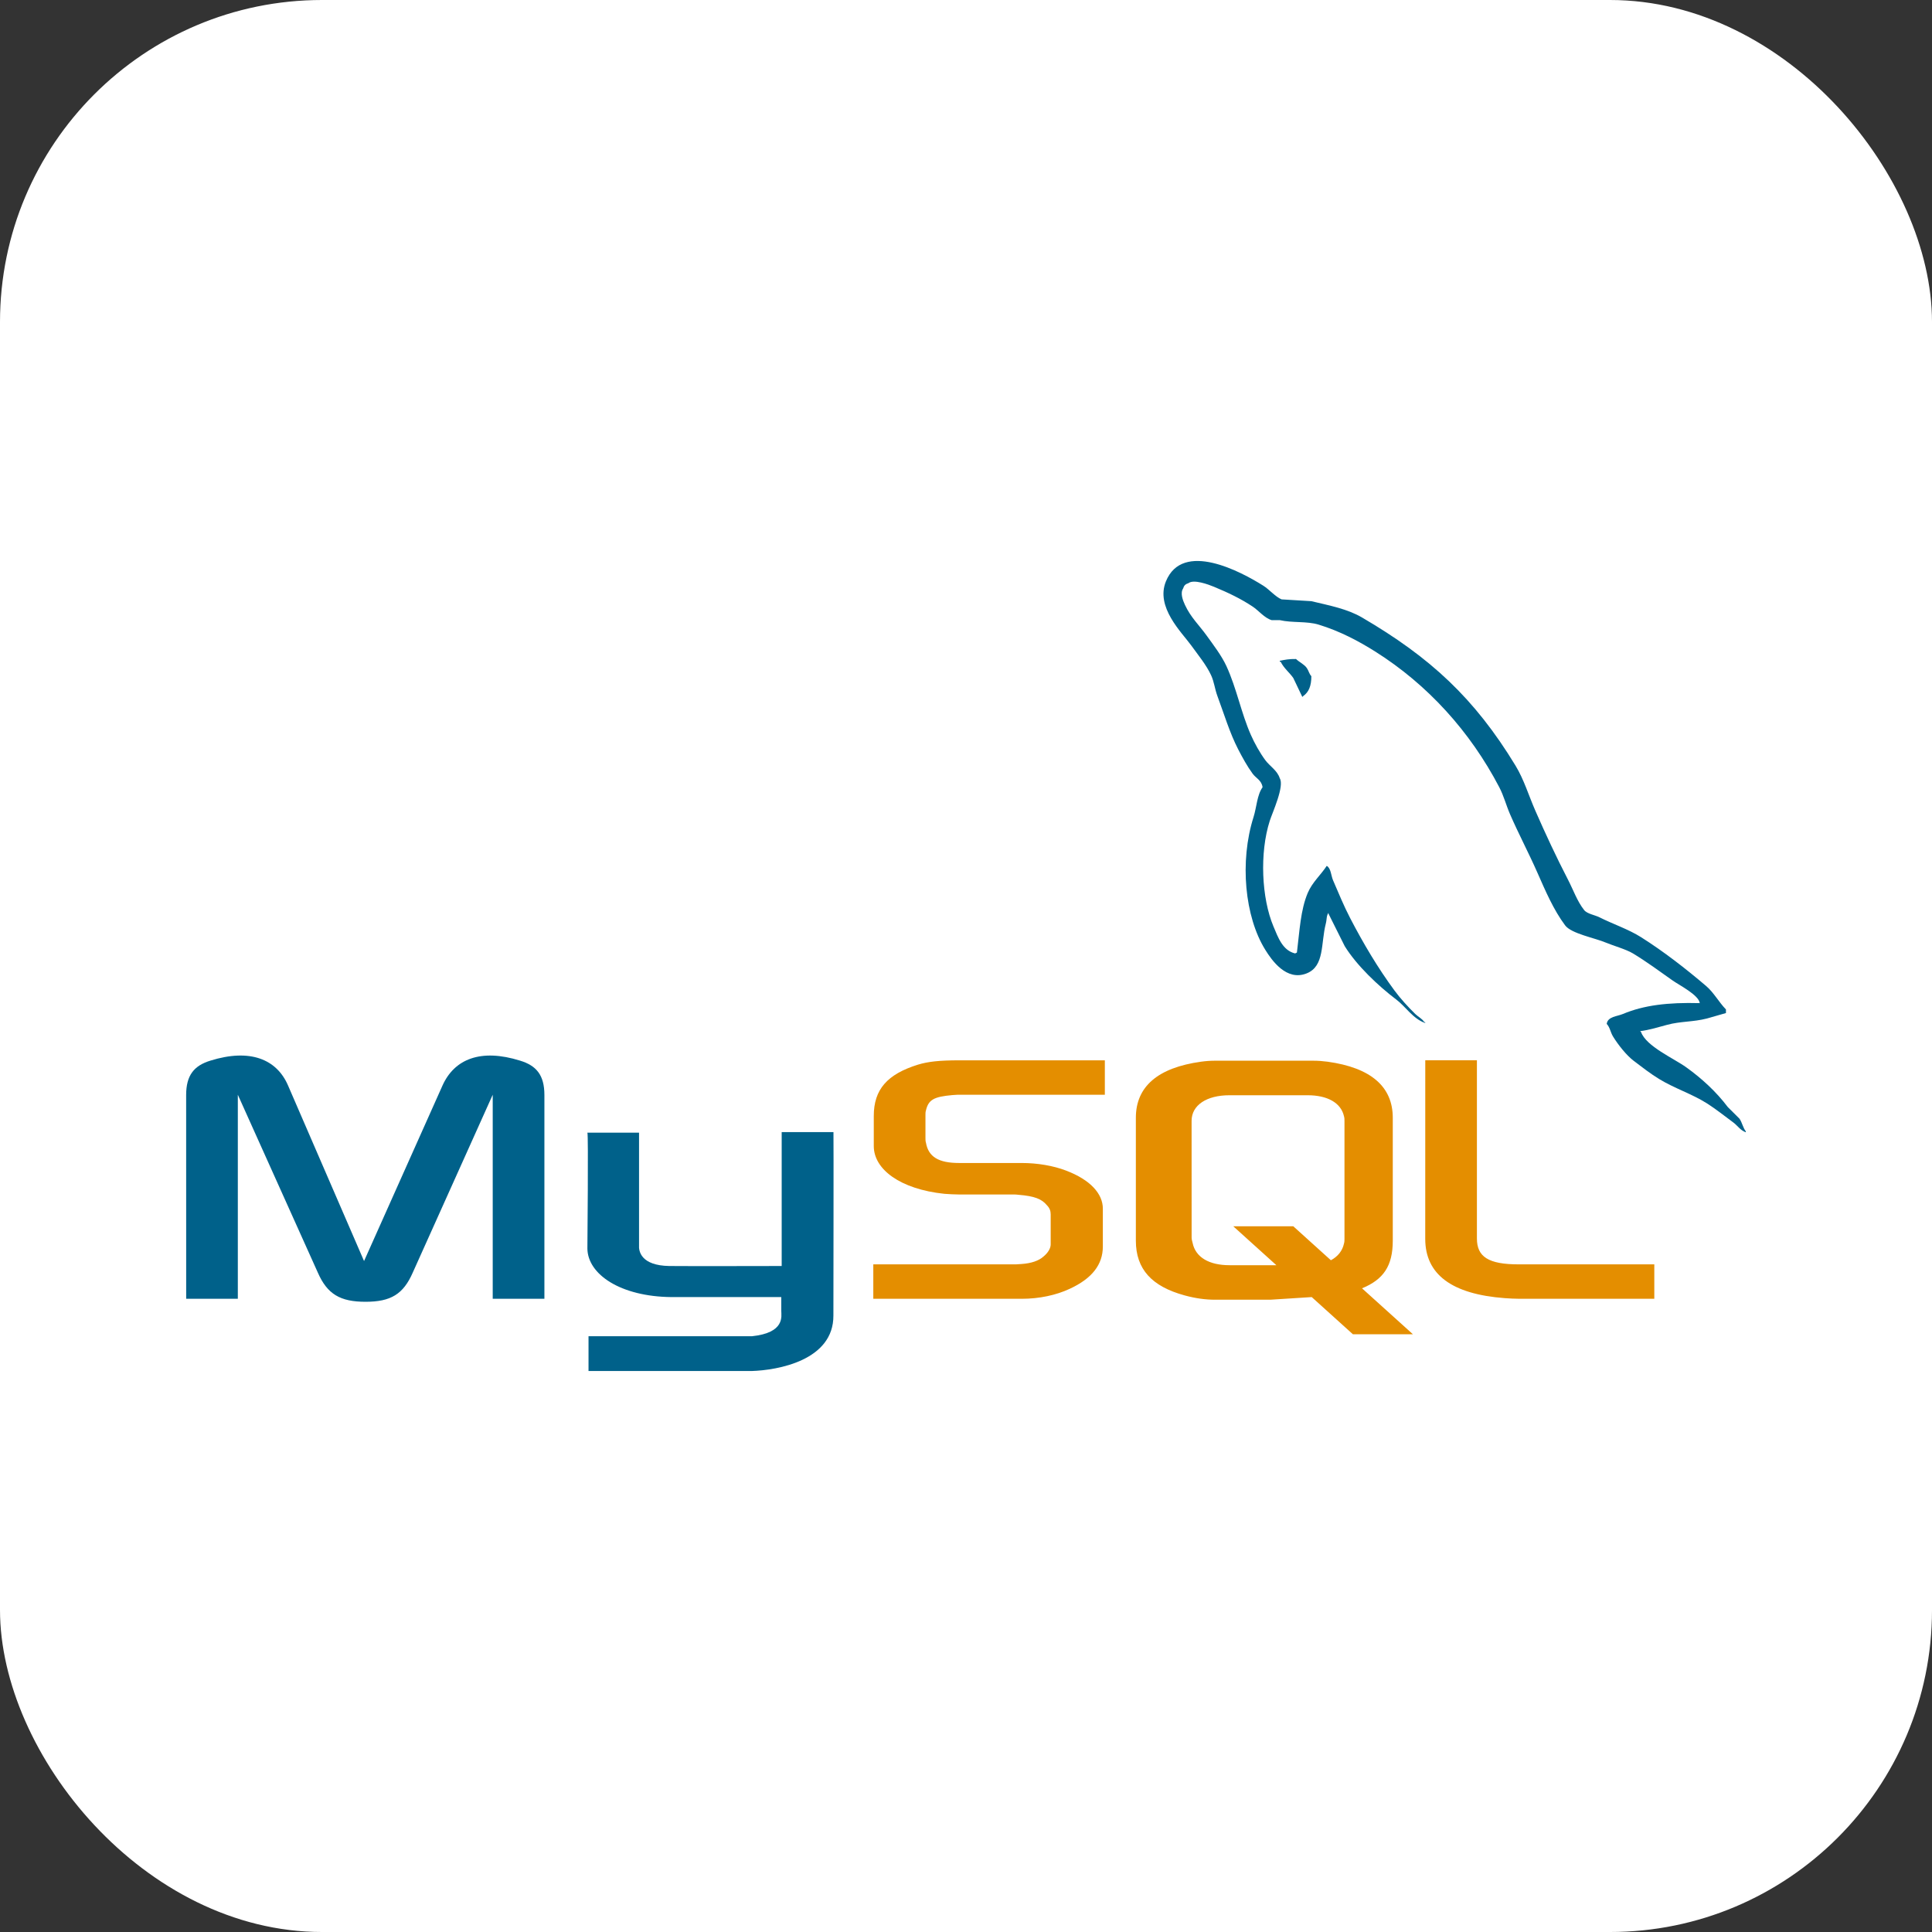 <svg width="60" height="60" viewBox="0 0 60 60" fill="none" xmlns="http://www.w3.org/2000/svg">
<rect x="0" y="0" width="60" height="60" fill="#333333" stroke="none"/>
<g clip-path="url(#clip0_193_222)">
<path d="M51 0H9C4.029 0 0 4.029 0 9V51C0 55.971 4.029 60 9 60H51C55.971 60 60 55.971 60 51V9C60 4.029 55.971 0 51 0Z" fill="white"/>
<path d="M5.782 40.335H7.386V33.998L9.871 39.523C10.164 40.191 10.565 40.428 11.352 40.428C12.139 40.428 12.525 40.191 12.818 39.523L15.302 33.998V40.335H16.907V34.008C16.907 33.391 16.66 33.093 16.151 32.939C14.932 32.558 14.114 32.887 13.743 33.71L11.306 39.163L8.945 33.71C8.59 32.887 7.757 32.558 6.537 32.938C6.028 33.093 5.781 33.391 5.781 34.008L5.782 40.335ZM18.242 35.176H19.846V38.668C19.831 38.857 19.907 39.303 20.786 39.317C21.234 39.324 24.248 39.317 24.276 39.317V35.159H25.884C25.891 35.159 25.882 40.829 25.882 40.852C25.891 42.251 24.148 42.554 23.344 42.578H18.277V41.498C18.285 41.498 23.34 41.499 23.353 41.498C24.386 41.389 24.264 40.875 24.263 40.703V40.282H20.853C19.266 40.267 18.255 39.575 18.242 38.778C18.241 38.705 18.277 35.212 18.242 35.176Z" fill="#00618A"/>
<path d="M27.121 40.335H31.735C32.275 40.335 32.8 40.222 33.217 40.027C33.911 39.708 34.25 39.276 34.25 38.71V37.537C34.25 37.074 33.865 36.642 33.109 36.354C32.707 36.2 32.213 36.118 31.735 36.118H29.79C29.142 36.118 28.834 35.923 28.757 35.491C28.741 35.439 28.741 35.398 28.741 35.346V34.616C28.741 34.575 28.741 34.533 28.757 34.482C28.834 34.153 29.003 34.06 29.575 34.009L29.729 33.999H34.312V32.929H29.806C29.158 32.929 28.819 32.97 28.51 33.063C27.553 33.361 27.136 33.834 27.136 34.657V35.593C27.136 36.314 27.955 36.931 29.328 37.075C29.482 37.085 29.636 37.096 29.791 37.096H31.457C31.519 37.096 31.581 37.096 31.627 37.105C32.137 37.146 32.352 37.239 32.507 37.424C32.6 37.517 32.63 37.61 32.63 37.712V38.648C32.63 38.761 32.553 38.905 32.399 39.029C32.26 39.152 32.029 39.235 31.72 39.255L31.55 39.266H27.121V40.335ZM44.262 38.473C44.262 39.574 45.08 40.191 46.731 40.315C46.885 40.325 47.039 40.335 47.194 40.335H51.376V39.266H47.163C46.222 39.266 45.867 39.029 45.867 38.463V32.928H44.263L44.262 38.473ZM35.275 38.529V34.714C35.275 33.746 35.955 33.158 37.3 32.972C37.44 32.952 37.594 32.941 37.733 32.941H40.78C40.934 32.941 41.073 32.952 41.228 32.972C42.573 33.158 43.254 33.745 43.254 34.714V38.529C43.254 39.316 42.965 39.736 42.299 40.01L43.88 41.437H42.016L40.737 40.282L39.45 40.364H37.733C37.44 40.364 37.13 40.323 36.79 40.23C35.77 39.952 35.275 39.416 35.275 38.529ZM37.007 38.436C37.007 38.488 37.022 38.54 37.038 38.602C37.13 39.045 37.548 39.292 38.182 39.292H39.639L38.3 38.083H40.164L41.332 39.138C41.547 39.023 41.689 38.848 41.738 38.622C41.754 38.571 41.754 38.519 41.754 38.468V34.808C41.754 34.767 41.754 34.715 41.738 34.664C41.645 34.251 41.228 34.014 40.609 34.014H38.181C37.47 34.014 37.006 34.324 37.006 34.808L37.007 38.436Z" fill="#E48E00"/>
<path d="M52.788 31.153C51.801 31.126 51.048 31.218 50.403 31.489C50.22 31.567 49.928 31.569 49.898 31.798C49.999 31.904 50.014 32.061 50.095 32.191C50.248 32.44 50.508 32.773 50.74 32.948C50.993 33.139 51.254 33.344 51.525 33.509C52.008 33.804 52.547 33.972 53.012 34.267C53.286 34.441 53.558 34.659 53.825 34.856C53.958 34.952 54.046 35.104 54.218 35.164V35.136C54.128 35.022 54.105 34.864 54.022 34.743L53.657 34.379C53.3 33.905 52.848 33.49 52.366 33.145C51.983 32.869 51.124 32.497 50.964 32.05L50.936 32.023C51.208 31.992 51.527 31.893 51.777 31.826C52.199 31.713 52.576 31.742 53.012 31.63L53.601 31.461V31.349C53.381 31.123 53.224 30.824 52.984 30.62C52.356 30.085 51.67 29.551 50.964 29.105C50.573 28.858 50.089 28.697 49.673 28.488C49.534 28.417 49.289 28.381 49.197 28.263C48.978 27.986 48.86 27.634 48.691 27.31C48.34 26.632 47.994 25.892 47.682 25.178C47.469 24.692 47.33 24.212 47.065 23.776C45.791 21.681 44.42 20.417 42.296 19.175C41.844 18.911 41.3 18.807 40.725 18.67L39.8 18.614C39.612 18.536 39.416 18.305 39.239 18.193C38.535 17.749 36.73 16.782 36.209 18.054C35.88 18.856 36.701 19.639 36.995 20.045C37.2 20.331 37.465 20.65 37.612 20.971C37.709 21.182 37.725 21.393 37.808 21.616C38.012 22.165 38.19 22.763 38.453 23.271C38.586 23.528 38.734 23.799 38.902 24.028C39.005 24.169 39.182 24.231 39.21 24.449C39.037 24.691 39.027 25.068 38.93 25.374C38.491 26.757 38.657 28.475 39.295 29.498C39.49 29.813 39.951 30.486 40.585 30.227C41.139 30.002 41.016 29.302 41.174 28.684C41.21 28.545 41.188 28.442 41.258 28.348V28.376L41.763 29.386C42.137 29.988 42.8 30.616 43.362 31.041C43.654 31.261 43.883 31.642 44.26 31.77V31.742H44.232C44.159 31.628 44.045 31.581 43.951 31.489C43.732 31.274 43.487 31.007 43.306 30.76C42.795 30.067 42.343 29.307 41.932 28.516C41.735 28.139 41.565 27.722 41.399 27.338C41.335 27.19 41.336 26.966 41.203 26.89C41.021 27.171 40.754 27.398 40.613 27.731C40.389 28.262 40.36 28.91 40.277 29.582L40.221 29.61C39.83 29.516 39.693 29.113 39.547 28.768C39.18 27.896 39.112 26.491 39.435 25.487C39.519 25.227 39.897 24.408 39.743 24.168C39.67 23.929 39.429 23.79 39.295 23.607C39.128 23.381 38.961 23.083 38.846 22.821C38.545 22.141 38.405 21.377 38.089 20.689C37.938 20.361 37.682 20.028 37.472 19.736C37.239 19.412 36.979 19.174 36.798 18.782C36.734 18.643 36.647 18.42 36.742 18.277C36.772 18.18 36.816 18.14 36.911 18.109C37.074 17.983 37.527 18.151 37.696 18.221C38.146 18.408 38.522 18.586 38.903 18.838C39.086 18.959 39.27 19.194 39.492 19.259H39.744C40.139 19.349 40.582 19.286 40.95 19.398C41.603 19.597 42.187 19.905 42.718 20.24C44.334 21.261 45.656 22.715 46.561 24.448C46.706 24.727 46.769 24.993 46.897 25.29C47.156 25.886 47.481 26.501 47.738 27.085C47.995 27.667 48.245 28.255 48.608 28.74C48.799 28.995 49.536 29.131 49.87 29.273C50.105 29.372 50.489 29.476 50.712 29.609C51.136 29.865 51.548 30.17 51.946 30.451C52.145 30.592 52.757 30.9 52.788 31.153ZM40.249 20.466C40.043 20.462 39.898 20.489 39.744 20.522V20.55H39.772C39.87 20.752 40.043 20.882 40.164 21.055L40.445 21.644L40.473 21.616C40.647 21.494 40.726 21.299 40.725 20.999C40.656 20.926 40.645 20.834 40.585 20.747C40.505 20.63 40.35 20.564 40.249 20.466Z" fill="#00618A"/>
</g>
<defs>
<clipPath id="clip0_193_222">
<rect width="60" height="60" rx="10" fill="white"/>
</clipPath>
</defs>
</svg>
